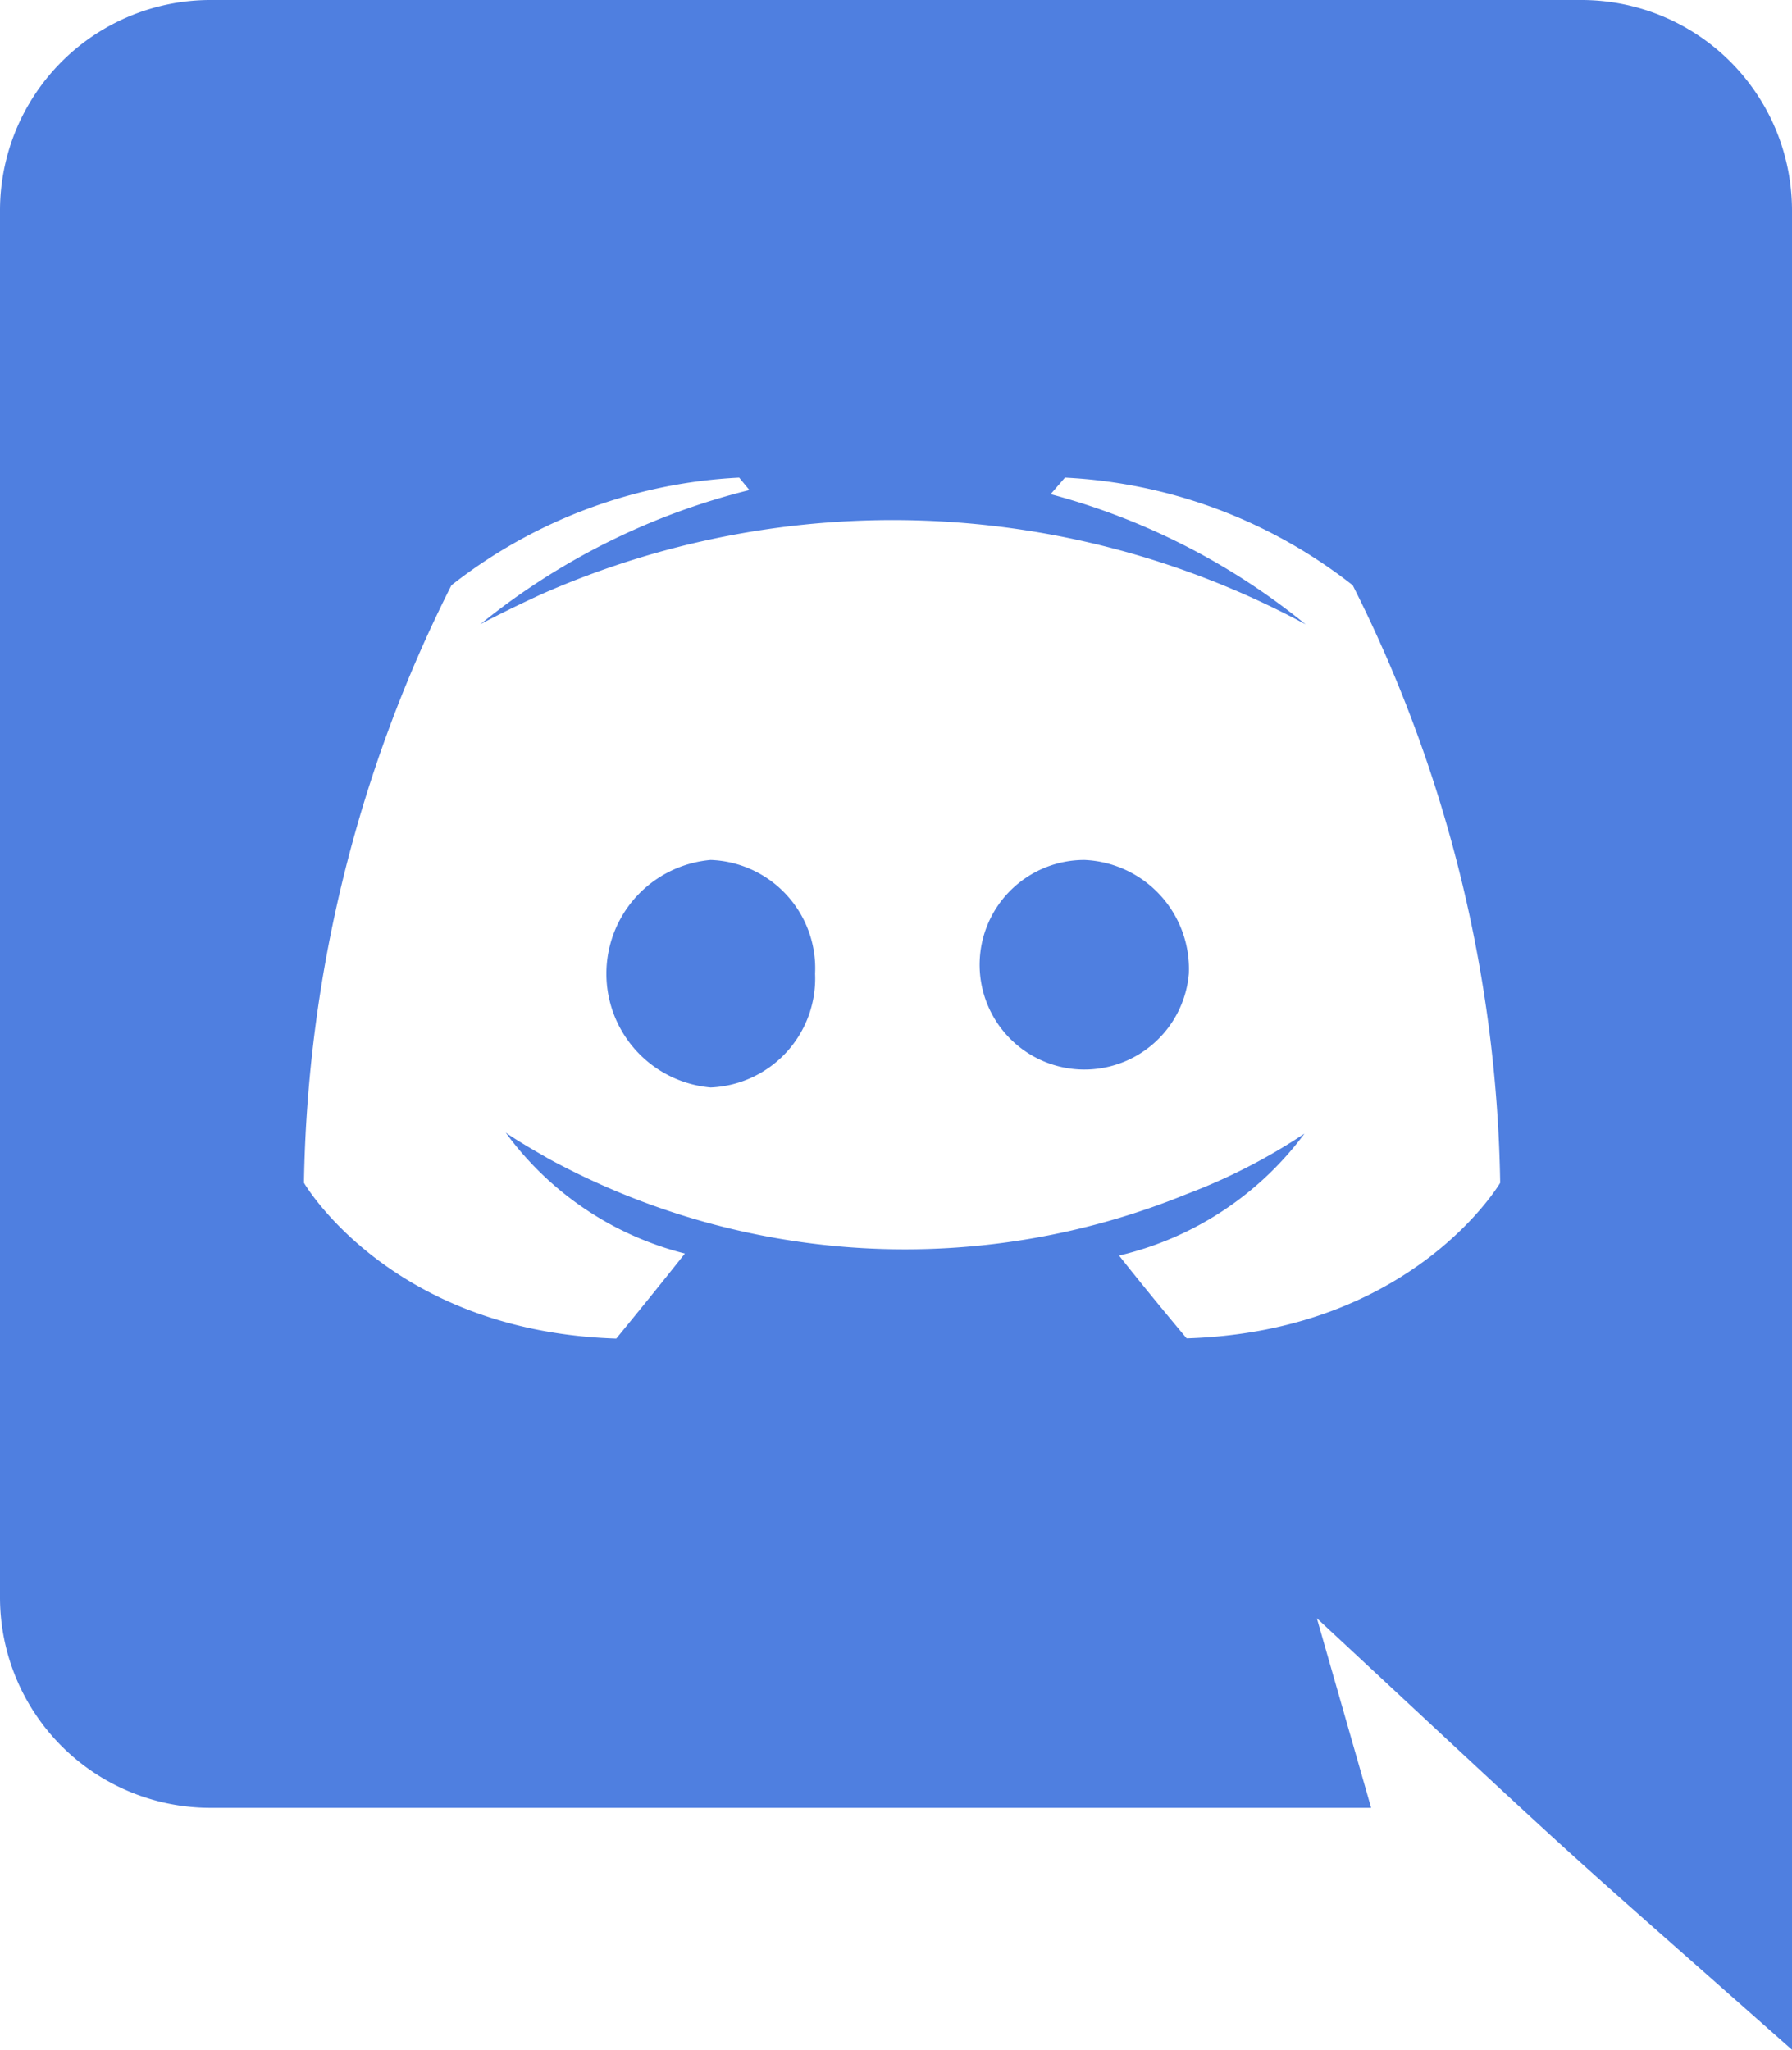 <svg xmlns="http://www.w3.org/2000/svg" width="43.274" height="49.504" viewBox="0 0 43.274 49.504">
    <path fill="#4f7fe0" d="M28.709 23.514a2.531 2.531 0 1 1-2.522-2.747 2.636 2.636 0 0 1 2.522 2.747zm-11.548-2.747a2.758 2.758 0 0 0 0 5.495 2.636 2.636 0 0 0 2.522-2.747 2.62 2.62 0 0 0-2.522-2.748zM43.274 5.1v44.4c-6.23-5.511-4.237-3.686-11.474-10.421l1.311 4.579H5.069A5.084 5.084 0 0 1 0 38.563V5.1A5.084 5.084 0 0 1 5.069 0H38.2a5.084 5.084 0 0 1 5.074 5.1zm-7.047 23.464a33.171 33.171 0 0 0-3.561-14.43 12.22 12.22 0 0 0-6.949-2.6l-.346.4a16.453 16.453 0 0 1 6.157 3.143 20.993 20.993 0 0 0-18.472-.718c-.915.421-1.459.718-1.459.718a16.677 16.677 0 0 1 6.5-3.243l-.247-.3a12.22 12.22 0 0 0-6.949 2.6 33.171 33.171 0 0 0-3.561 14.43s2.077 3.589 7.542 3.762c0 0 .915-1.114 1.657-2.054a7.692 7.692 0 0 1-4.327-2.921c.364.255.964.585 1.014.619a18.01 18.01 0 0 0 15.43.866 14.146 14.146 0 0 0 2.844-1.46 7.8 7.8 0 0 1-4.476 2.945c.742.941 1.632 2 1.632 2 5.469-.168 7.571-3.757 7.571-3.757z"/>
</svg>
